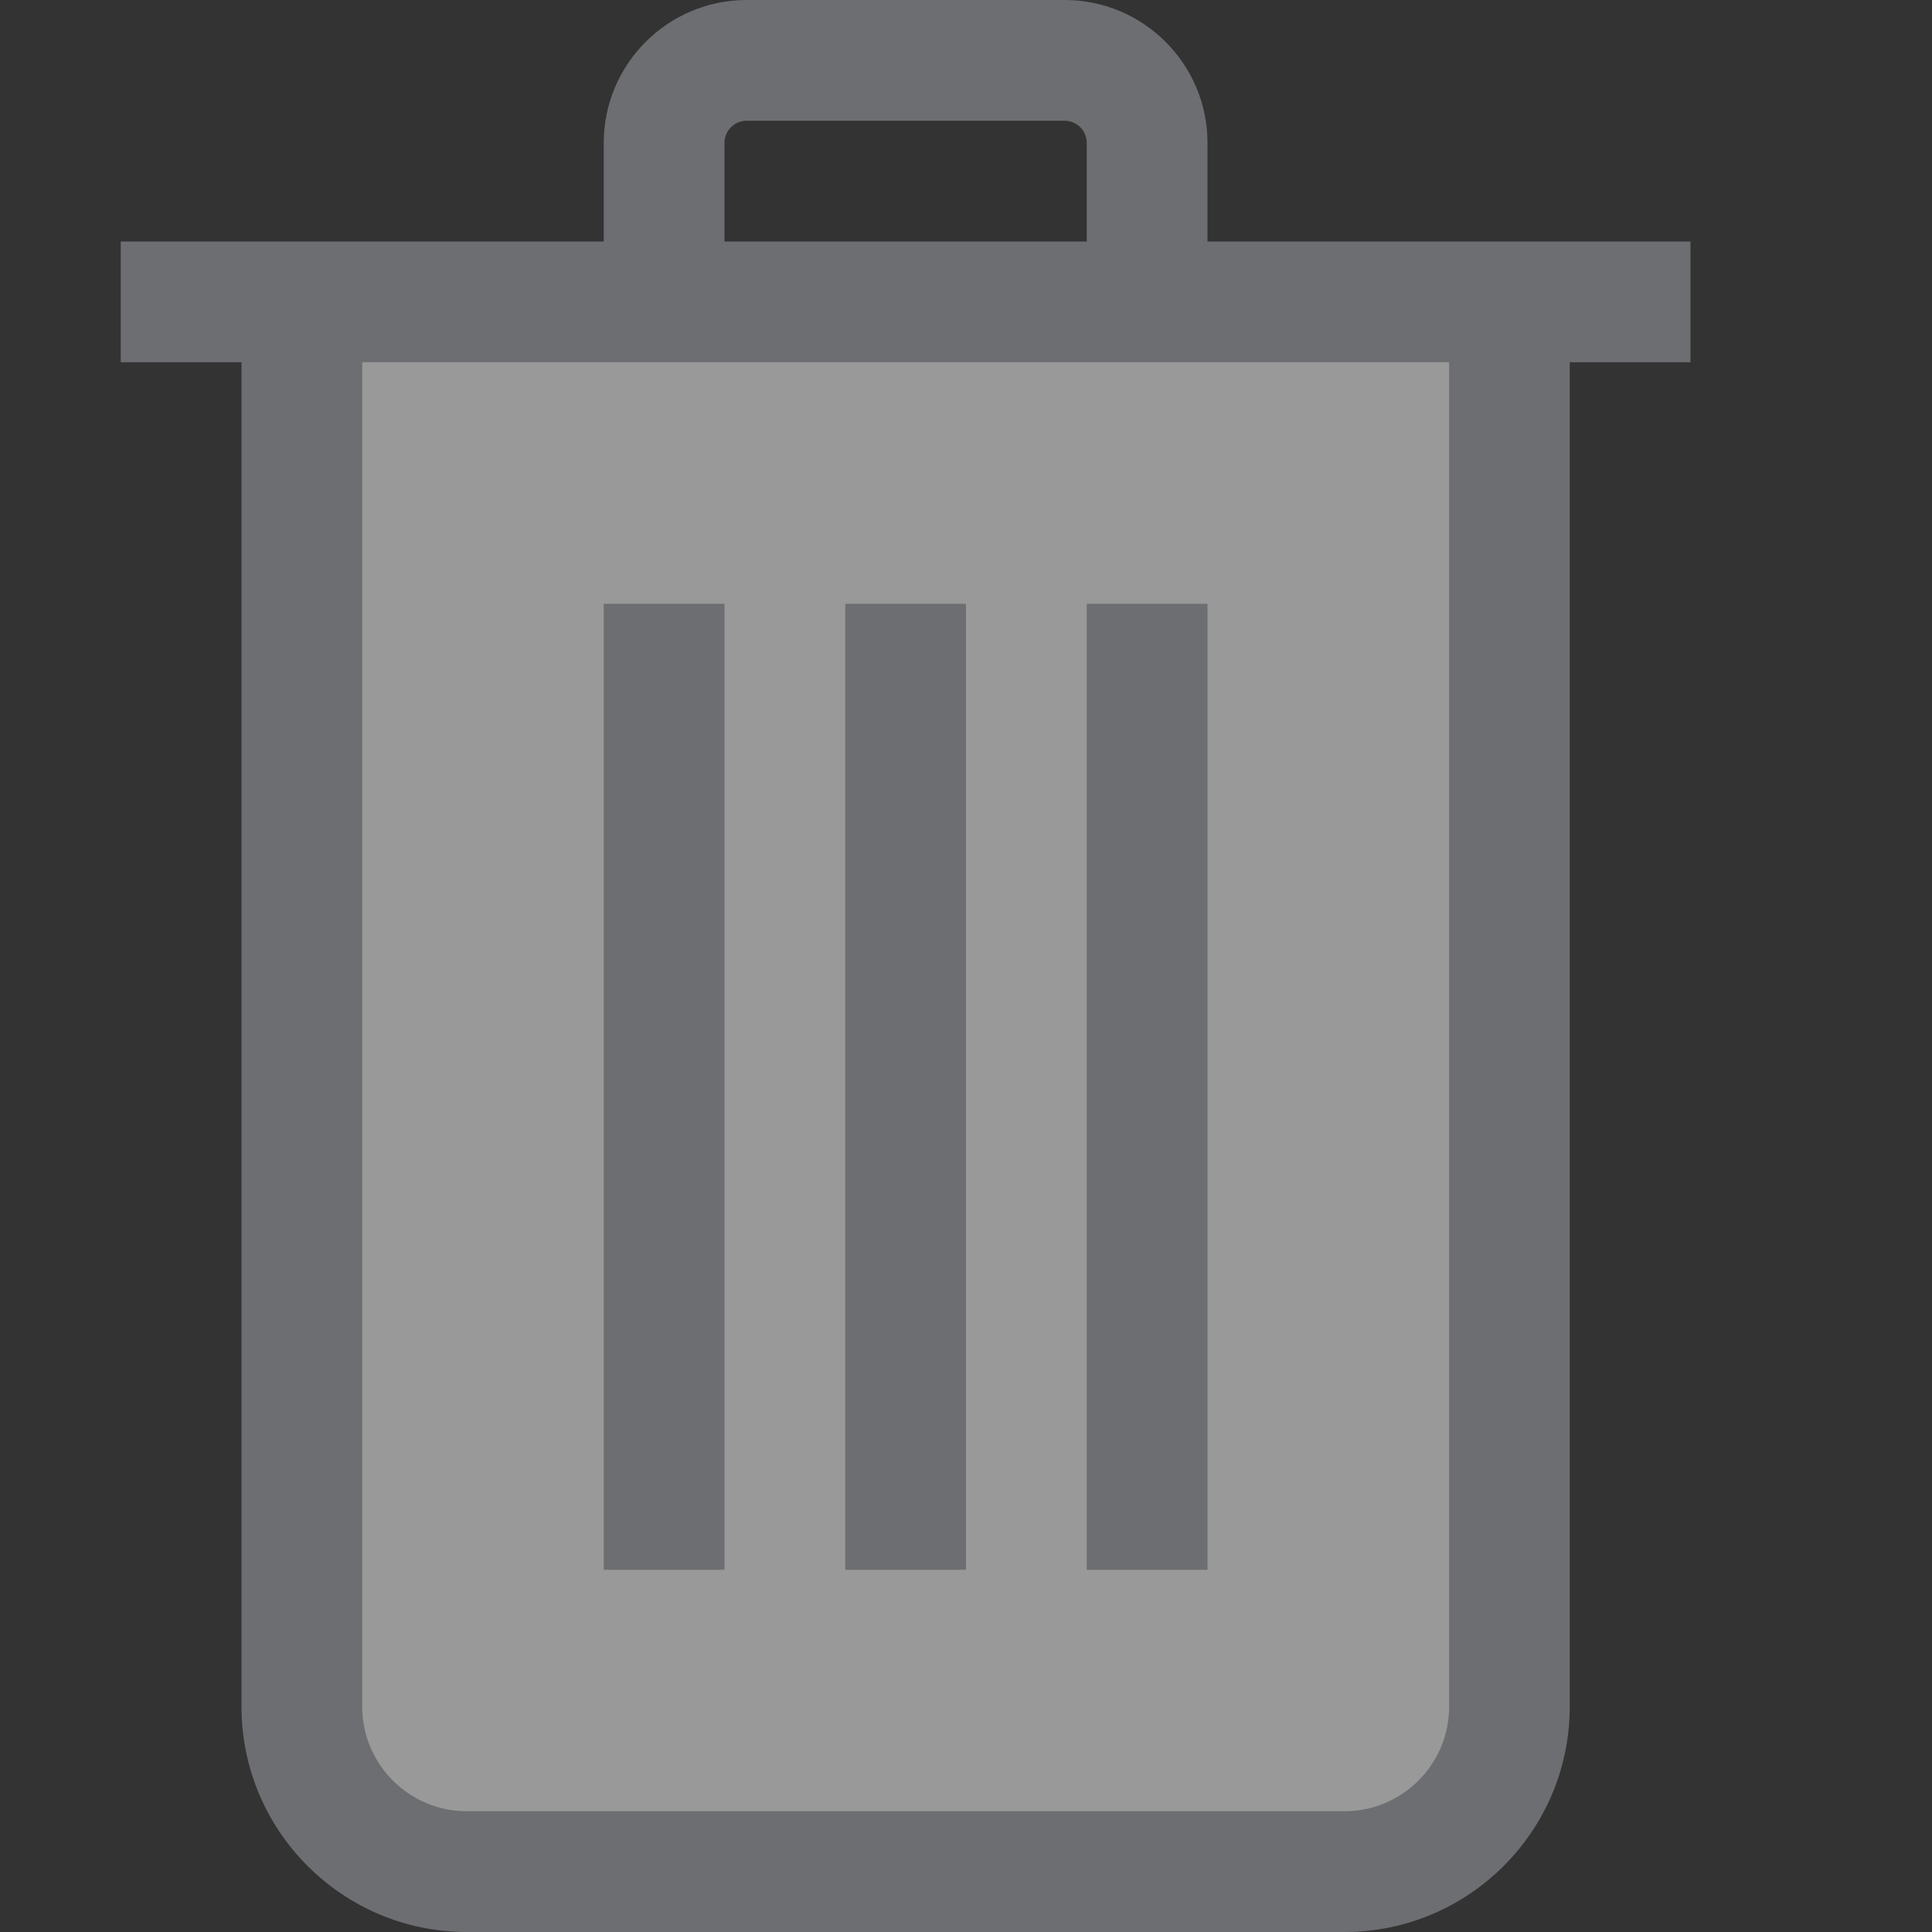 <?xml version="1.0" encoding="UTF-8"?>
<!DOCTYPE svg PUBLIC "-//W3C//DTD SVG 1.1//EN" "http://www.w3.org/Graphics/SVG/1.1/DTD/svg11.dtd">
<svg version="1.1" id="Layer_1" xmlns="http://www.w3.org/2000/svg" xmlns:xlink="http://www.w3.org/1999/xlink" x="0px" y="0px" width="16px" height="16px" viewBox="0 0 16 16" enable-background="new 0 0 16 16" xml:space="preserve">
  <rect x="0" y="0" width="16" height="16" fill="#333333" stroke="none"/>
  <g id="icon">
    <path d="M11.134,15.5H3.865C3.115,15.5,2.5,14.886,2.5,14.134V2.5h10v11.634C12.5,14.886,11.886,15.5,11.134,15.5zM14,2.5H1M7.5,13V5M9.5,13V5M5.5,13V5" fill="#FFFFFF" opacity="0.5"/>
    <path d="M11.134,16h-7.269C2.837,16,2,15.163,2,14.134V3H1V2h13v1h-1v11.134C13,15.163,12.163,16,11.134,16zM3,3v11.134c0,0.477,0.388,0.866,0.866,0.866h7.269c0.477,0,0.866,-0.388,0.866,-0.866V3H3zM10,13H9V5h1V13zM8,13H7V5h1V13zM6,13H5V5h1V13z" fill="#6D6E71"/>
    <path d="M10,2.5H9V1.183C9,1.082,8.918,1,8.817,1H6.183C6.082,1,6,1.082,6,1.183V2.5H5V1.183C5,0.531,5.531,0,6.183,0h2.635C9.469,0,10,0.531,10,1.183V2.5z" fill="#6D6E71"/>
  </g>
</svg>
